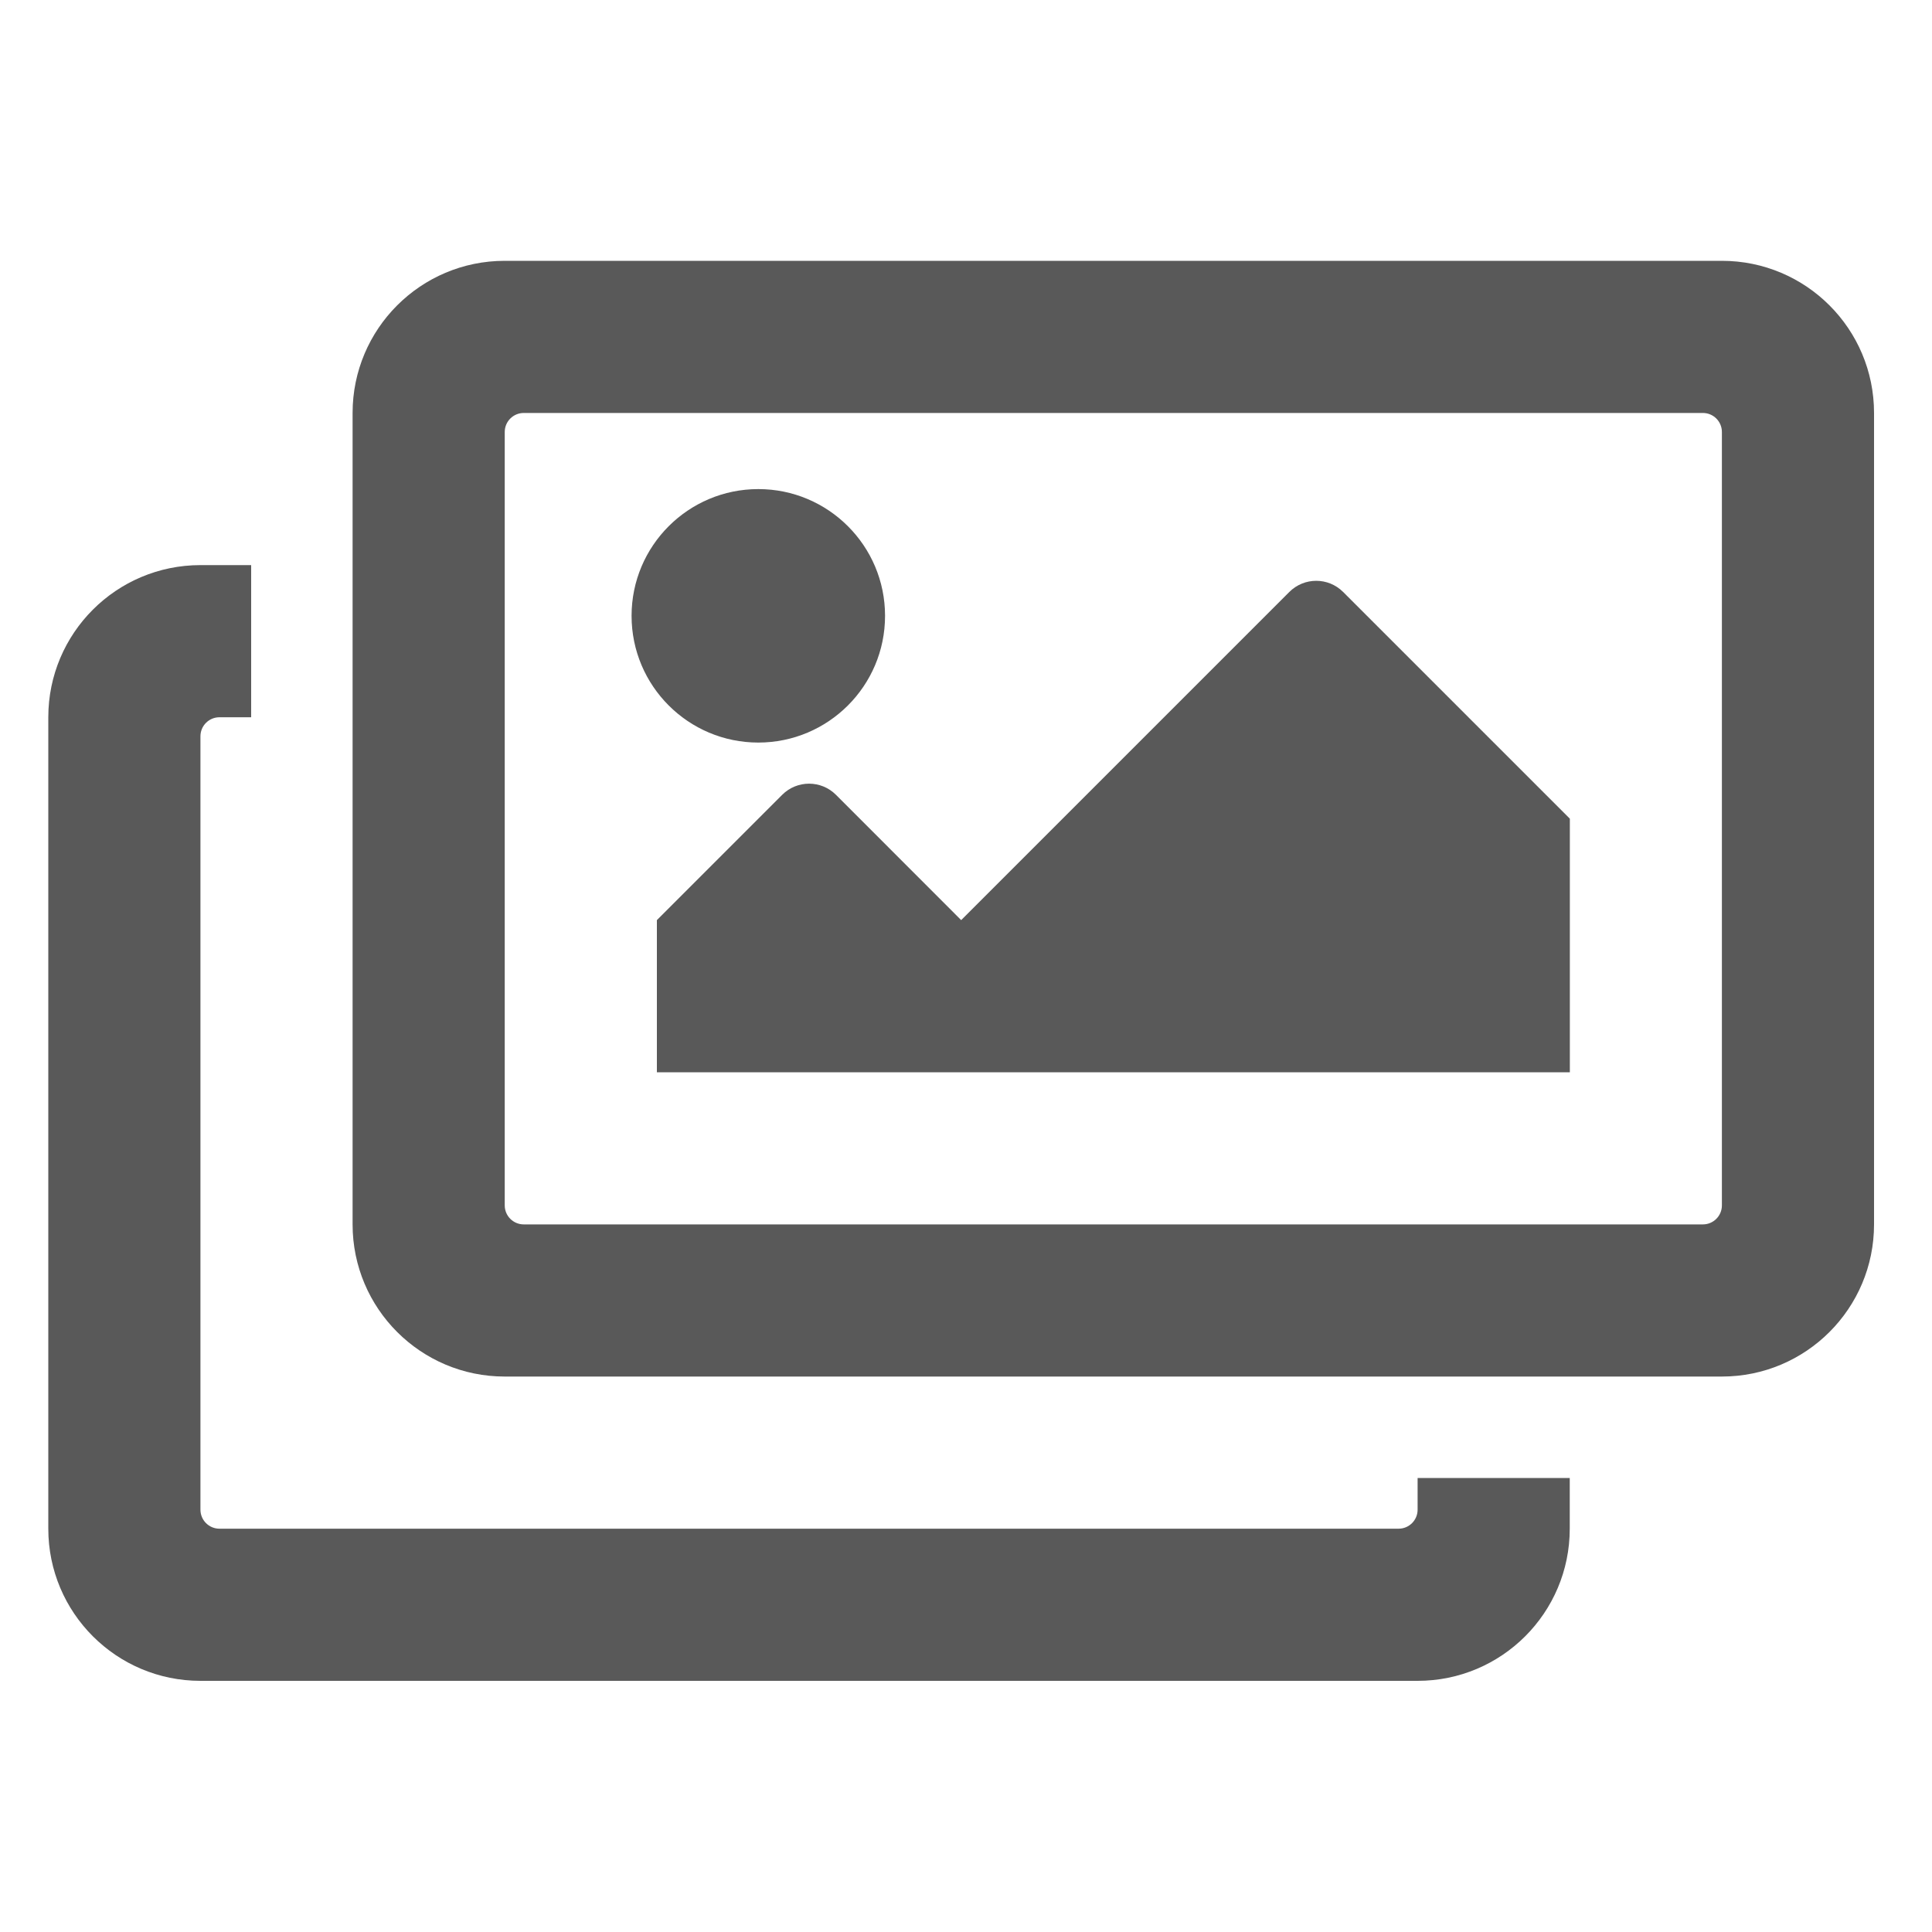 <?xml version="1.0" encoding="utf-8"?>
<!-- Generator: Adobe Illustrator 23.0.2, SVG Export Plug-In . SVG Version: 6.00 Build 0)  -->
<svg version="1.1" id="Layer_1" xmlns="http://www.w3.org/2000/svg" xmlns:xlink="http://www.w3.org/1999/xlink" x="0px" y="0px"
	 viewBox="0 0 200 200" style="enable-background:new 0 0 200 200;" xml:space="preserve">
<style type="text/css">
	.st0{fill:#595959;}
</style>
<path class="st0" d="M162.5,153v5.25c0,8.7-7.05,15.75-15.75,15.75h-126C12.05,174,5,166.95,5,158.25v-84
	c0-8.7,7.05-15.75,15.75-15.75H26v15.75h-3.28c-1.09,0-1.97,0.88-1.97,1.97v80.06c0,1.09,0.88,1.97,1.97,1.97h122.06
	c1.09,0,1.97-0.88,1.97-1.97V153H162.5z M176.28,42.75H54.22c-1.09,0-1.97,0.88-1.97,1.97v80.06c0,1.09,0.88,1.97,1.97,1.97h122.06
	c1.09,0,1.97-0.88,1.97-1.97V44.72C178.25,43.63,177.37,42.75,176.28,42.75z M178.25,27c8.7,0,15.75,7.05,15.75,15.75v84
	c0,8.7-7.05,15.75-15.75,15.75h-126c-8.7,0-15.75-7.05-15.75-15.75v-84c0-8.7,7.05-15.75,15.75-15.75H178.25z M91.62,63.75
	c0,7.25-5.88,13.12-13.12,13.12S65.38,71,65.38,63.75s5.88-13.12,13.12-13.12S91.62,56.5,91.62,63.75z M68,95.25l12.97-12.97
	c1.54-1.54,4.03-1.54,5.57,0L99.5,95.25l33.97-33.97c1.54-1.54,4.03-1.54,5.57,0l23.47,23.47V111H68V95.25z"/>
</svg>
